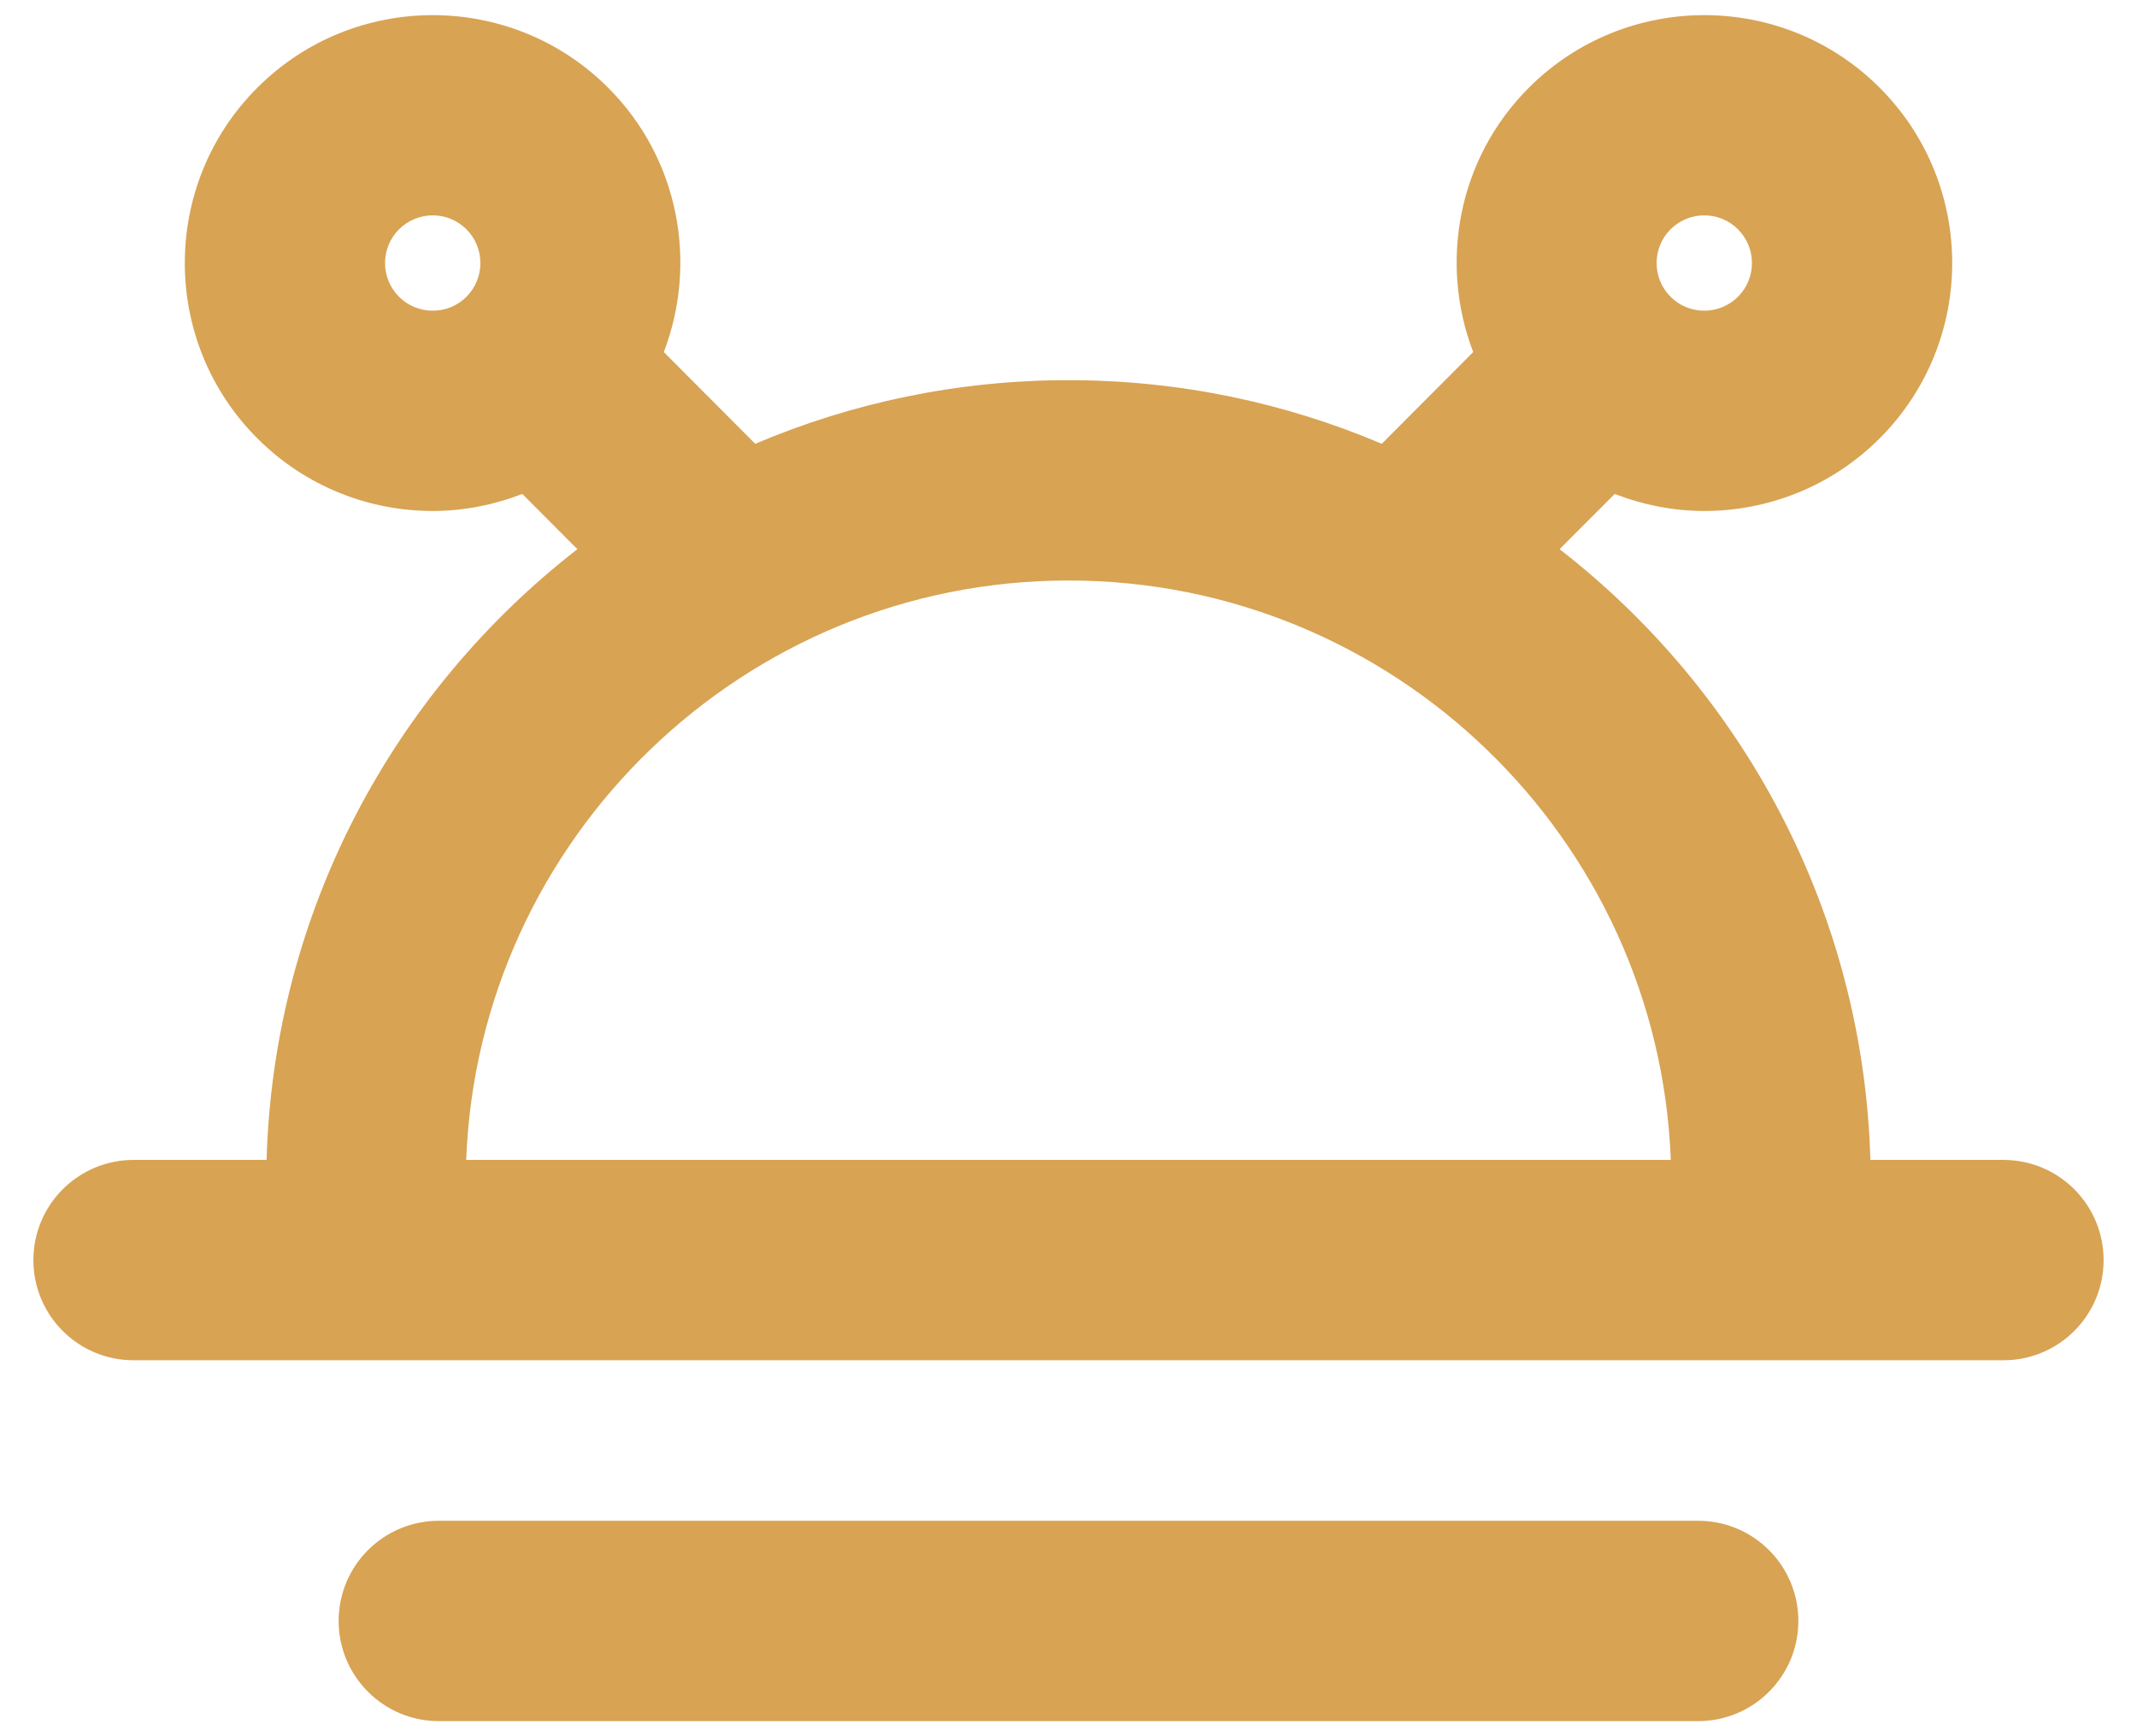 <svg width="32" height="26" viewBox="0 0 32 26" fill="none" xmlns="http://www.w3.org/2000/svg">
<path d="M30 17.37H28.008C27.901 13.653 26.104 10.359 23.354 8.224L24.179 7.397C24.61 7.563 25.064 7.652 25.52 7.652C26.471 7.652 27.422 7.289 28.146 6.565C29.595 5.117 29.595 2.761 28.146 1.313C26.699 -0.135 24.343 -0.136 22.894 1.313C21.825 2.382 21.551 3.944 22.06 5.272L20.691 6.646C19.248 6.033 17.663 5.693 16 5.693C14.337 5.693 12.752 6.033 11.309 6.646L9.94 5.272C10.449 3.944 10.175 2.382 9.106 1.313C7.657 -0.136 5.301 -0.135 3.854 1.313C2.405 2.761 2.405 5.117 3.854 6.565C4.578 7.289 5.529 7.652 6.48 7.652C6.936 7.652 7.39 7.563 7.821 7.397L8.646 8.224C5.896 10.359 4.099 13.653 3.992 17.37H2C1.171 17.37 0.5 18.042 0.5 18.87C0.5 19.699 1.171 20.37 2 20.37H30C30.829 20.37 31.5 19.699 31.5 18.87C31.5 18.042 30.829 17.37 30 17.37ZM25.015 3.434C25.154 3.295 25.337 3.225 25.52 3.225C25.703 3.225 25.886 3.295 26.025 3.434C26.304 3.713 26.304 4.165 26.025 4.444C25.747 4.722 25.293 4.723 25.015 4.444C24.737 4.165 24.737 3.713 25.015 3.434ZM6.985 4.444C6.706 4.723 6.252 4.722 5.975 4.444C5.696 4.165 5.696 3.713 5.975 3.434C6.114 3.295 6.297 3.225 6.48 3.225C6.663 3.225 6.846 3.295 6.985 3.434C7.263 3.713 7.263 4.165 6.985 4.444ZM6.981 17.37C7.164 12.554 11.14 8.693 16 8.693C20.86 8.693 24.836 12.554 25.019 17.37H6.981ZM25.429 25.774C26.257 25.774 26.929 25.102 26.929 24.274C26.929 23.445 26.257 22.774 25.429 22.774H6.571C5.743 22.774 5.071 23.445 5.071 24.274C5.071 25.102 5.743 25.774 6.571 25.774H25.429Z" fill="#D8A353"/>
</svg>
